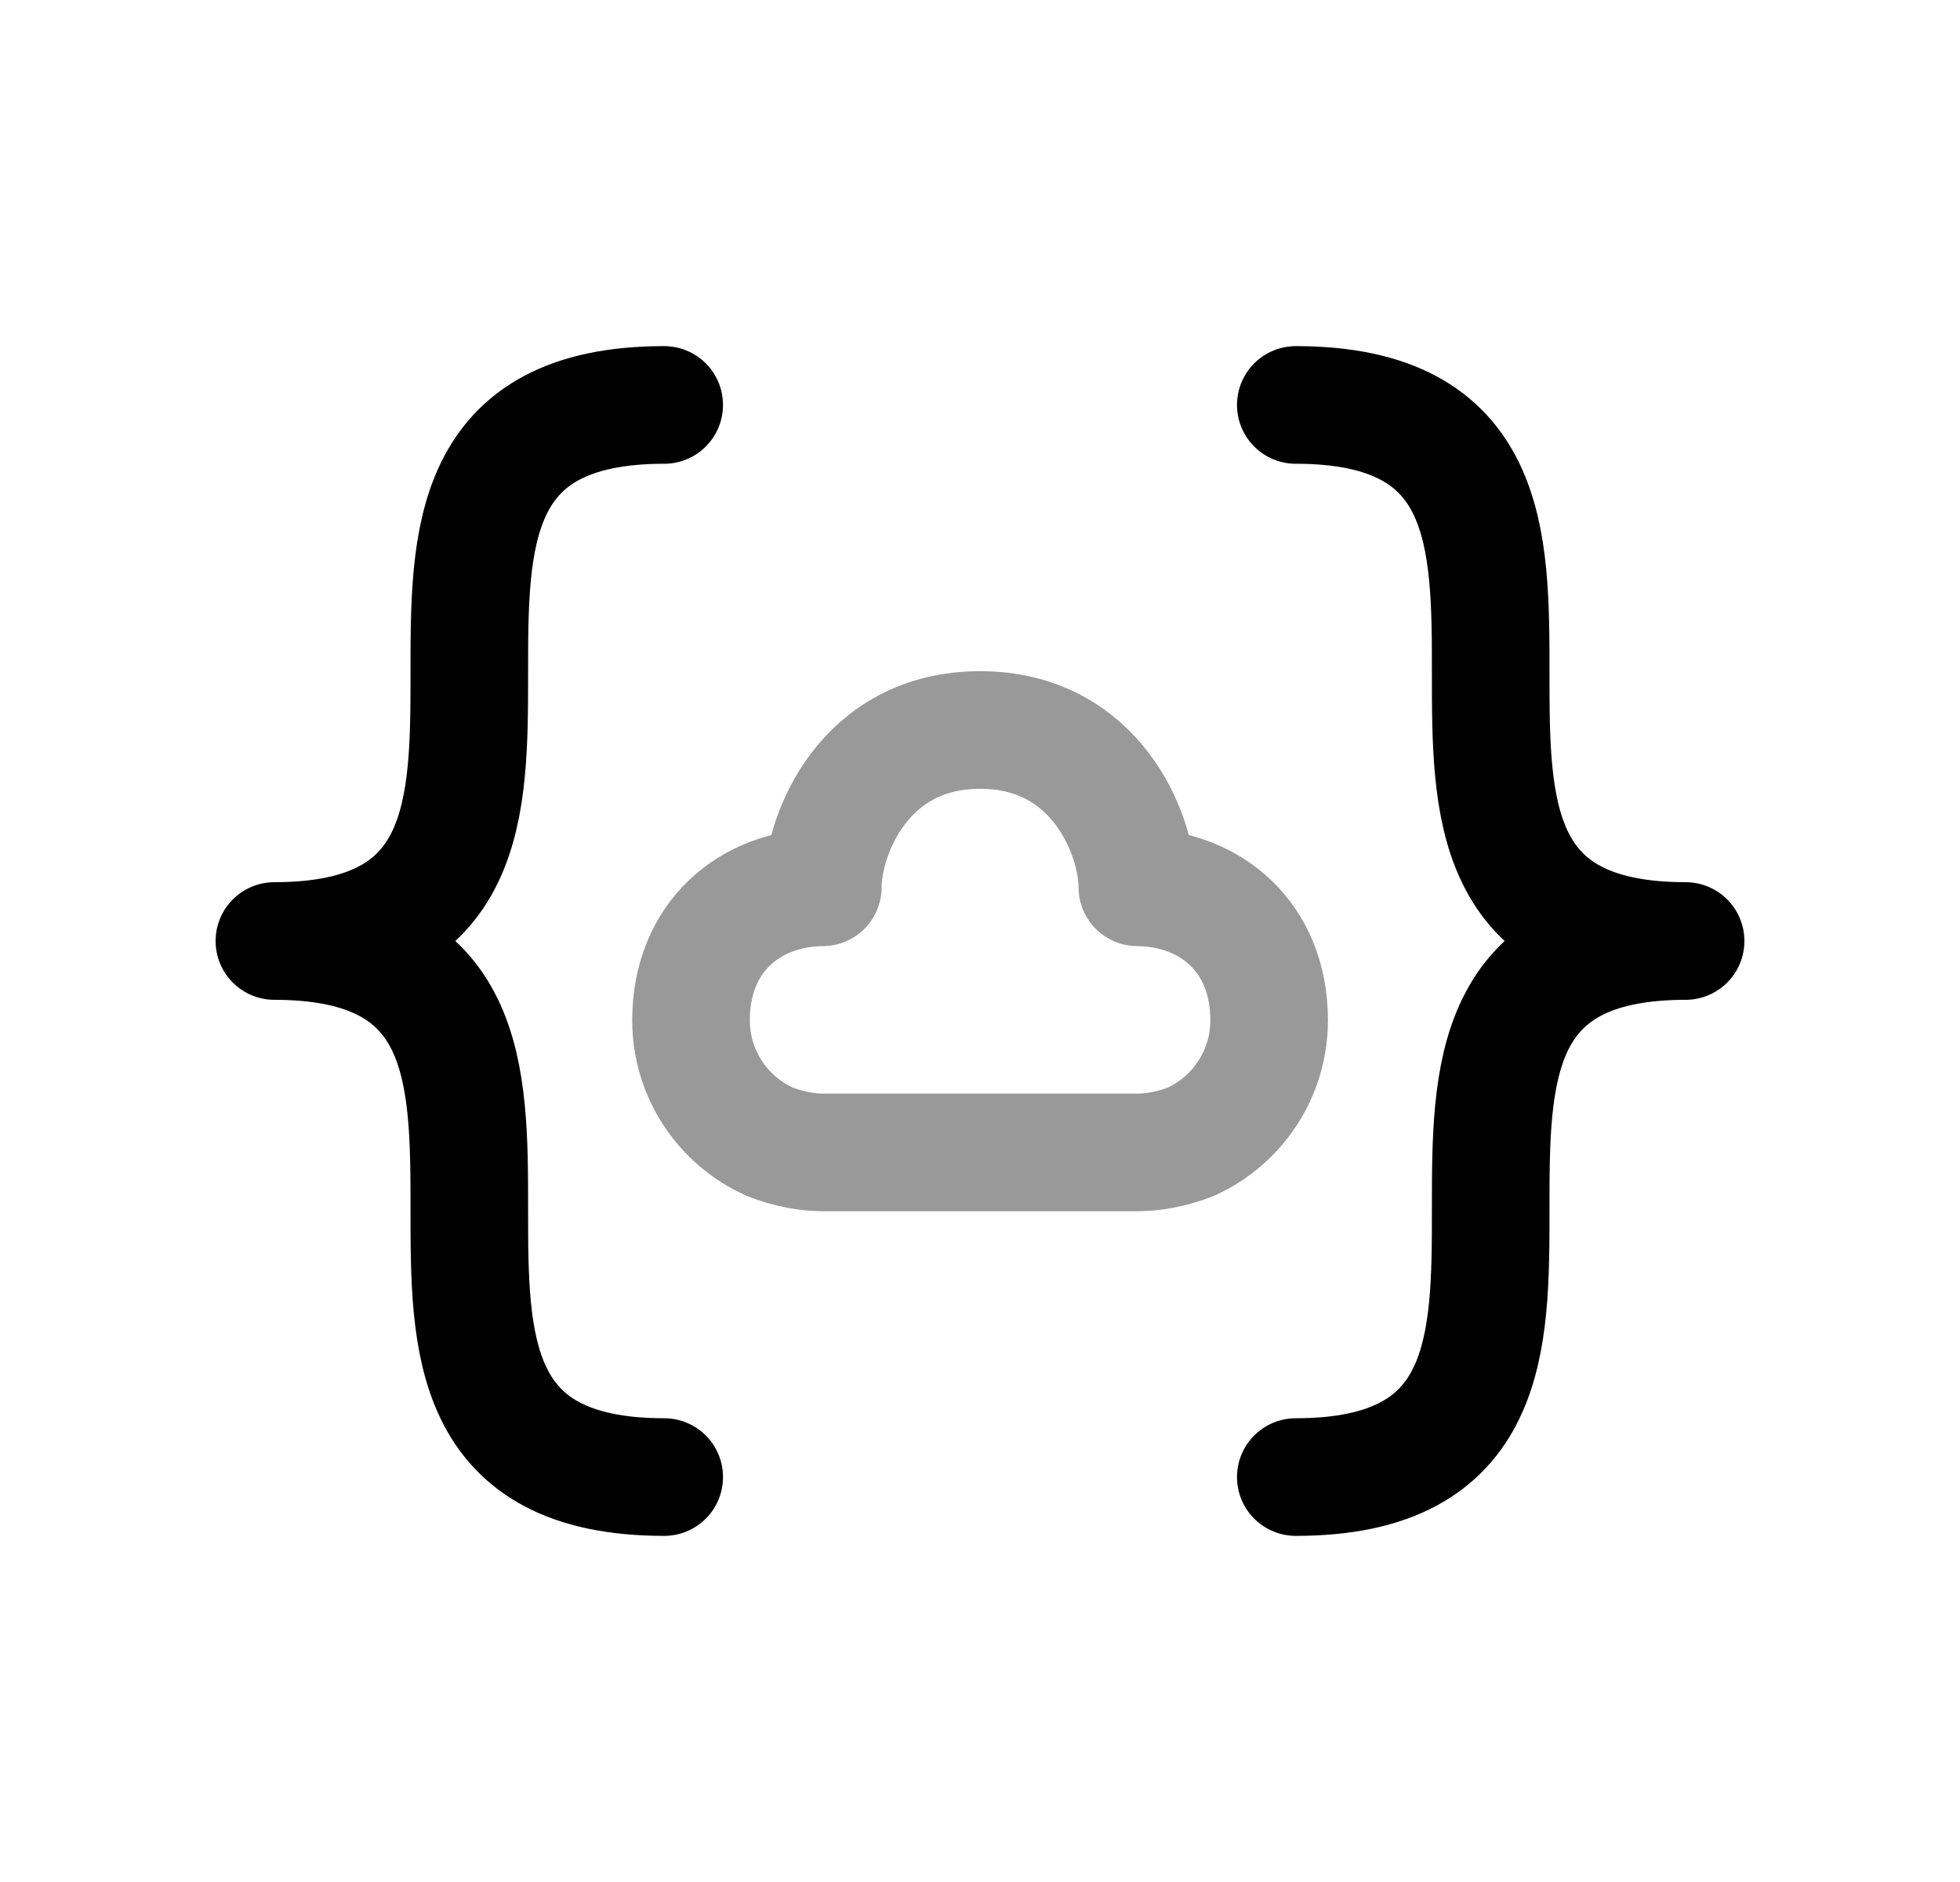 <svg width="25" height="24" viewBox="0 0 25 24" fill="none" xmlns="http://www.w3.org/2000/svg">
<path d="M8.472 5.164C3.5 5.164 8.472 12 3.5 12C8.472 12 3.5 18.836 8.472 18.836" stroke="black" stroke-width="1.5" stroke-linecap="round" stroke-linejoin="round"/>
<path opacity="0.4" fill-rule="evenodd" clip-rule="evenodd" d="M10.495 11.315C9.566 11.323 8.814 11.947 8.814 13.011C8.814 13.699 9.224 14.291 9.812 14.557C10.06 14.657 10.306 14.696 10.494 14.696H14.505C14.693 14.696 14.94 14.659 15.191 14.559C15.779 14.293 16.188 13.699 16.188 13.011C16.188 11.947 15.437 11.323 14.507 11.315C14.507 10.646 13.982 9.309 12.501 9.309C11.019 9.309 10.495 10.646 10.495 11.315Z" stroke="black" stroke-width="1.5" stroke-linecap="round" stroke-linejoin="round"/>
<path d="M16.528 5.164C21.5 5.164 16.528 12 21.5 12C16.528 12 21.5 18.836 16.528 18.836" stroke="black" stroke-width="1.5" stroke-linecap="round" stroke-linejoin="round"/>
</svg>